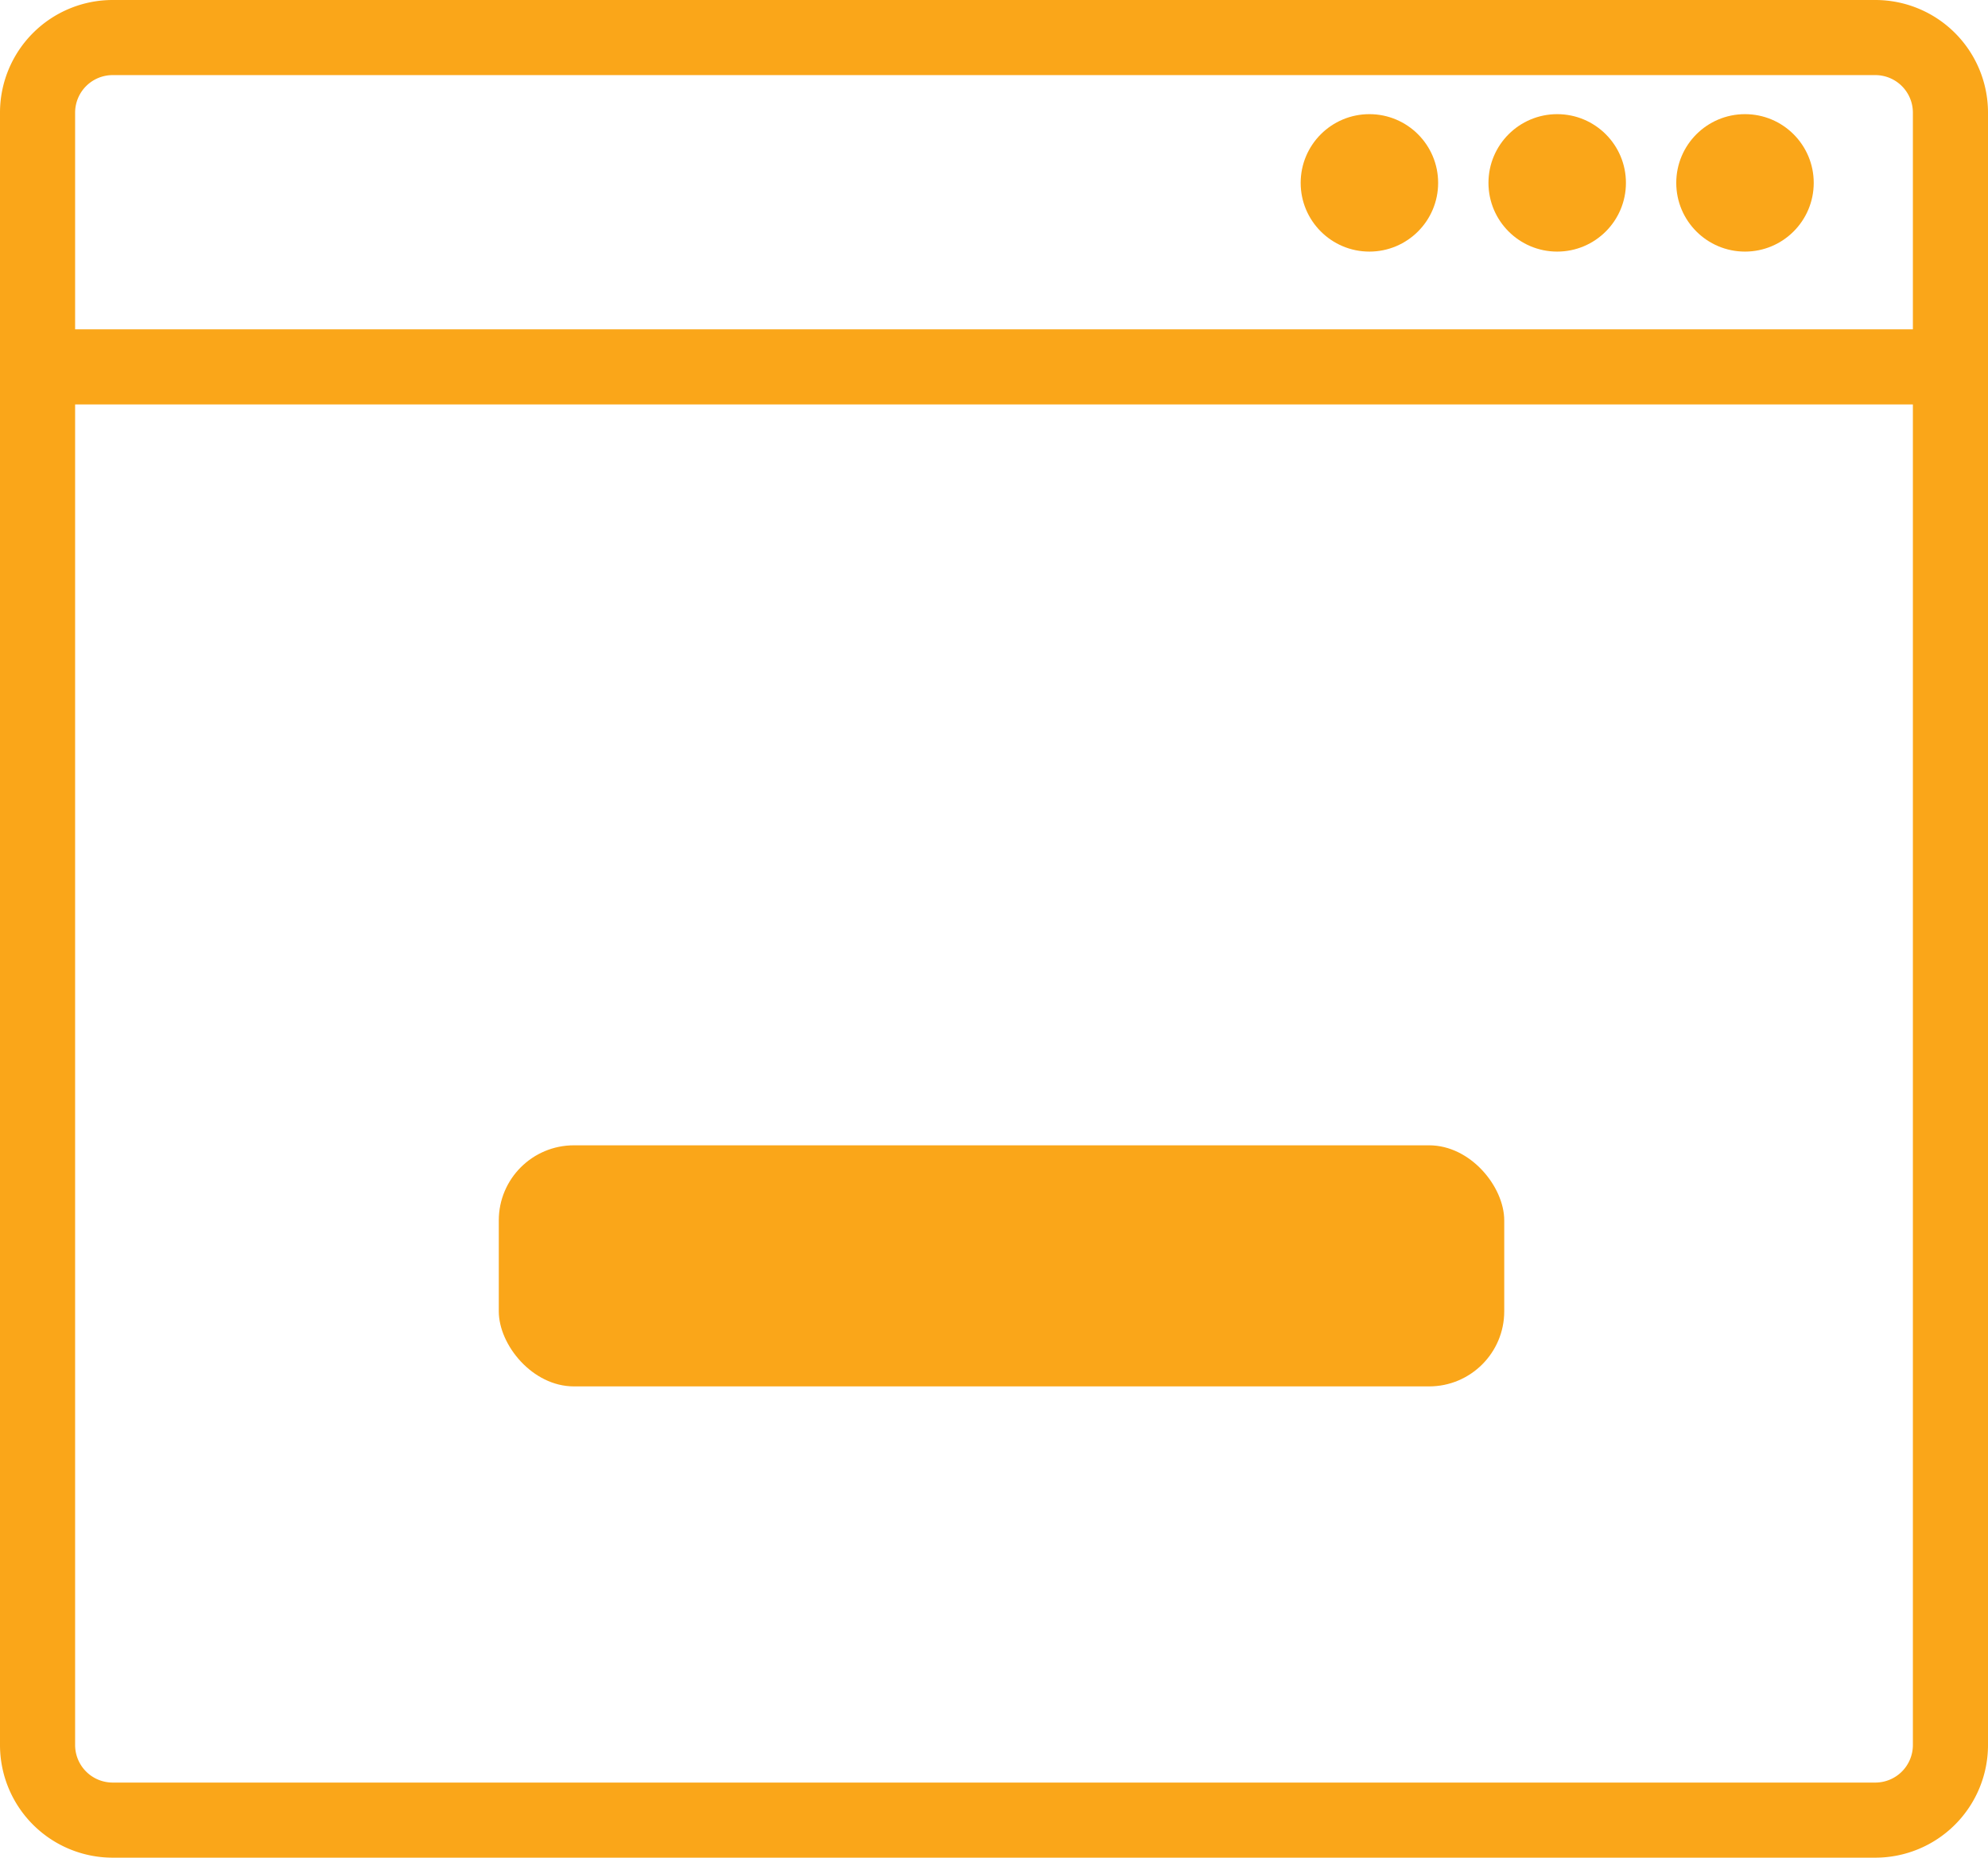 <svg xmlns="http://www.w3.org/2000/svg" viewBox="0 0 52.93 49.47"><defs><style>.cls-1{fill:#faa619}</style></defs><title>оформить заявку</title><g id="Слой_2" data-name="Слой 2"><g id="Слой_2-2" data-name="Слой 2"><path class="cls-1" d="M49.93 49.47H3a3 3 0 0 1-3-3V3a3 3 0 0 1 3-3h46.93a3 3 0 0 1 3 3v43.47a3 3 0 0 1-3 3zM3 2a1 1 0 0 0-1 1v43.47a1 1 0 0 0 1 1h46.93a1 1 0 0 0 1-1V3a1 1 0 0 0-1-1z"/><circle class="cls-1" cx="46.46" cy="4.87" r="1.83"/><circle class="cls-1" cx="41.46" cy="4.87" r="1.83"/><circle class="cls-1" cx="36.46" cy="4.87" r="1.83"/><path class="cls-1" d="M1.4 8.77h50.53v2H1.4z"/><rect class="cls-1" x="13.28" y="30.5" width="26.77" height="6.42" rx="2" ry="2"/></g></g></svg>